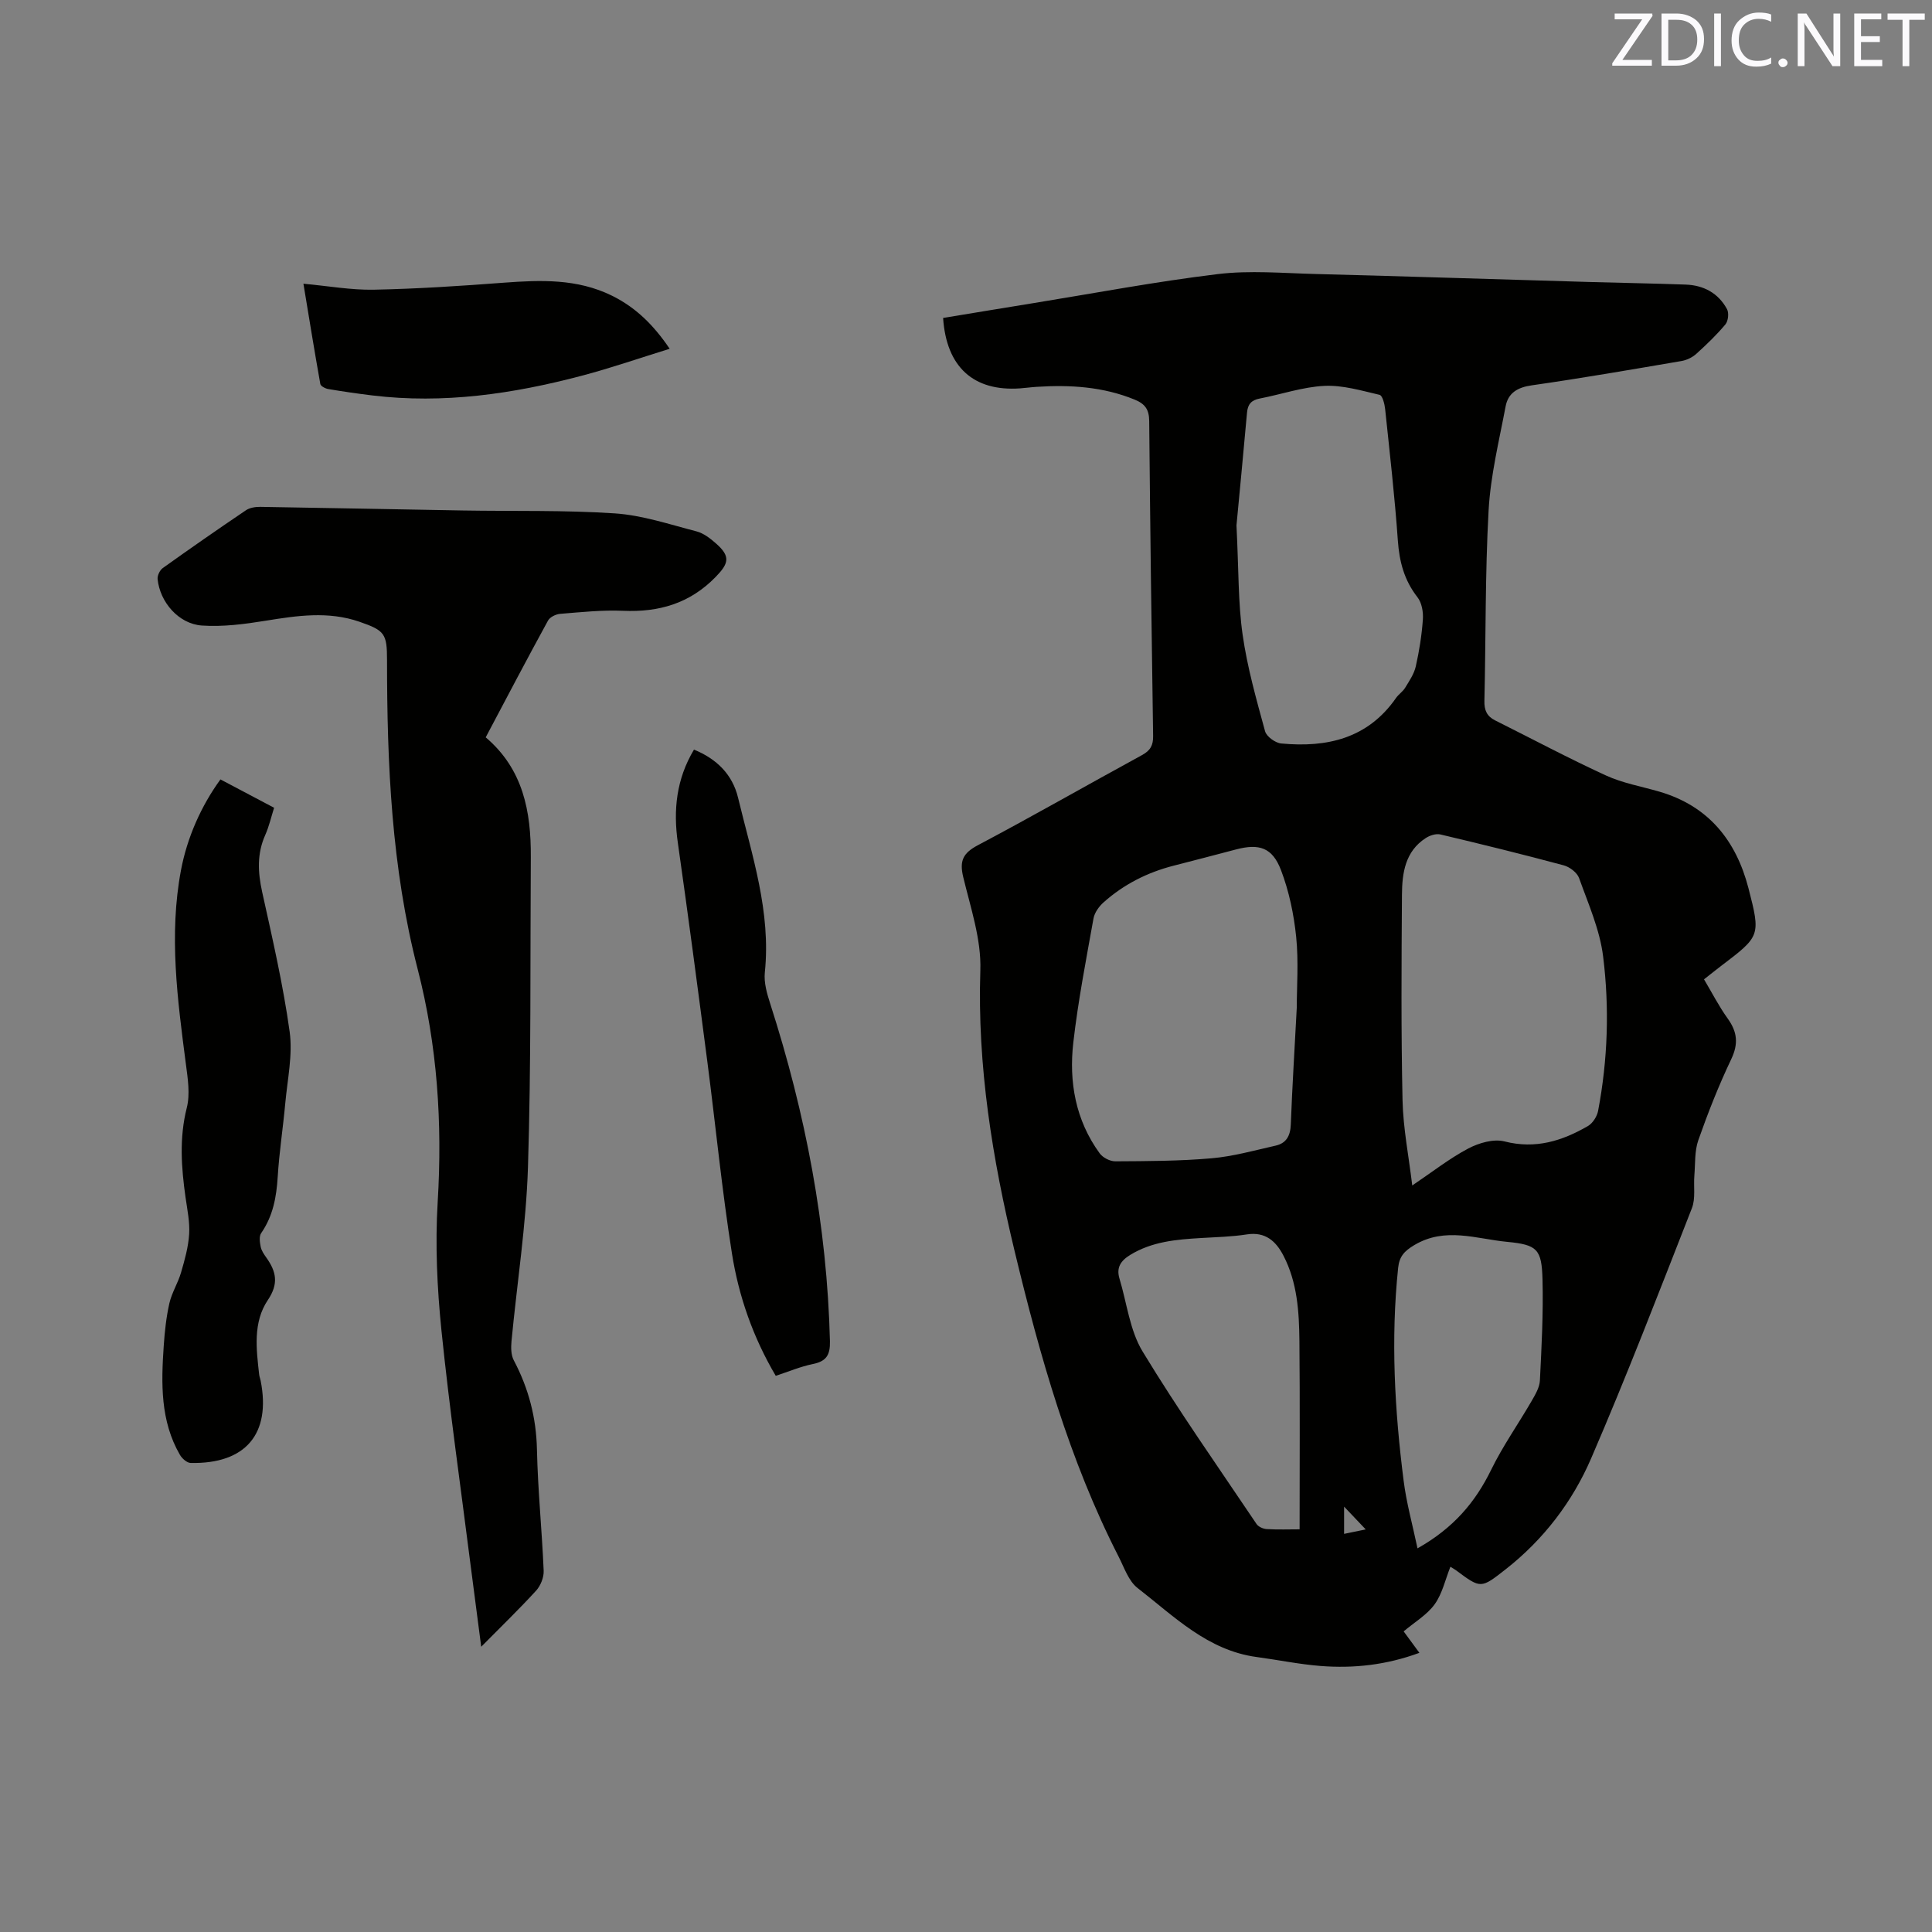 <svg enable-background="new 0 0 400 400" viewBox="0 0 400 400" xmlns="http://www.w3.org/2000/svg"><rect x="0" y="0" width="400" height="400" fill="#808080" stroke="none"/><path d="m195.26 65.83c6.3-1.04 12.43-2.06 18.57-3.05 12.75-2.07 25.46-4.48 38.28-6.03 6.67-.81 13.53-.19 20.3-.02 18.85.49 37.7 1.1 56.55 1.65 6.67.19 13.35.3 20.02.54 3.74.13 6.78 1.76 8.58 5.09.43.79.25 2.45-.33 3.15-1.83 2.19-3.91 4.18-6.03 6.1-.81.73-1.96 1.29-3.03 1.48-10.33 1.76-20.67 3.56-31.04 5.04-2.96.42-4.89 1.59-5.41 4.36-1.35 7.15-3.12 14.31-3.52 21.53-.73 13.11-.56 26.28-.87 39.42-.05 1.94.5 3.2 2.22 4.06 7.65 3.82 15.2 7.85 22.96 11.41 3.46 1.59 7.35 2.26 11.04 3.34 10.16 2.96 15.89 10.11 18.45 19.99 2.56 9.9 2.43 9.94-5.67 16.1-1.09.83-2.15 1.68-3.53 2.77 1.64 2.76 3.08 5.58 4.91 8.13 1.99 2.77 2.24 5.22.72 8.41-2.59 5.44-4.81 11.07-6.81 16.76-.79 2.25-.62 4.86-.82 7.31-.19 2.26.28 4.75-.51 6.77-6.79 17.33-13.48 34.72-20.86 51.8-3.88 8.99-9.85 16.81-17.69 22.96-5.15 4.04-5.15 4.03-10.26.23-.33-.25-.7-.44-1.19-.75-1.07 2.69-1.68 5.58-3.26 7.77-1.59 2.2-4.16 3.7-6.42 5.61.87 1.18 1.97 2.69 3.26 4.44-6.83 2.52-13.6 3.26-20.48 2.72-4.42-.35-8.8-1.26-13.2-1.85-10.18-1.37-17.11-8.43-24.66-14.28-1.86-1.44-2.76-4.2-3.91-6.46-10.25-20.04-16.31-41.53-21.55-63.28-4.6-19.1-7.75-38.35-7.1-58.18.21-6.4-2.02-12.93-3.55-19.31-.8-3.34-.04-4.94 3.04-6.57 11.42-6.04 22.63-12.47 33.97-18.65 1.73-.94 2.34-2.01 2.31-3.96-.33-21.73-.61-43.46-.81-65.19-.02-2.34-.78-3.54-3-4.45-6.56-2.69-13.36-3.09-20.29-2.65-1.16.07-2.32.24-3.48.32-9.56.65-15.22-4.37-15.9-14.58zm73.22 142.83c0-4.3.4-9.54-.12-14.68-.48-4.68-1.47-9.44-3.14-13.82-1.79-4.71-4.54-5.55-9.32-4.29-4.3 1.14-8.6 2.25-12.91 3.36-5.43 1.39-10.32 3.86-14.5 7.59-.95.84-1.87 2.12-2.09 3.32-1.53 8.54-3.19 17.07-4.18 25.68-.94 8.18.46 16.11 5.46 22.97.65.89 2.13 1.65 3.22 1.65 6.66-.04 13.34-.05 19.96-.63 4.46-.39 8.86-1.63 13.25-2.62 2.25-.51 3.06-2.09 3.14-4.44.29-7.74.78-15.47 1.23-24.09zm23.91 36.78c4.2-2.83 7.71-5.6 11.59-7.65 2.2-1.16 5.25-2.05 7.51-1.47 6.42 1.64 11.94-.1 17.28-3.19.99-.58 1.88-1.98 2.1-3.14 2.01-10.59 2.36-21.33 1.04-31.96-.68-5.54-3.07-10.9-4.98-16.24-.41-1.13-1.94-2.3-3.18-2.63-8.48-2.28-17.01-4.38-25.55-6.4-.91-.21-2.18.21-3.01.75-4.27 2.75-4.9 7.24-4.93 11.72-.1 14.19-.19 28.38.12 42.56.13 5.83 1.3 11.66 2.01 17.65zm-36.39-136.67c.47 9.31.33 16.05 1.27 22.63.96 6.76 2.85 13.4 4.65 20 .3 1.1 2.13 2.42 3.35 2.53 9.46.89 17.92-1.02 23.76-9.42.54-.78 1.42-1.33 1.9-2.13.85-1.4 1.84-2.85 2.19-4.4.72-3.19 1.24-6.46 1.47-9.73.11-1.53-.22-3.46-1.12-4.6-2.74-3.51-3.75-7.35-4.06-11.73-.64-9.09-1.68-18.15-2.63-27.21-.11-1.06-.55-2.82-1.15-2.96-3.77-.88-7.65-2.04-11.43-1.86-4.49.22-8.91 1.76-13.38 2.62-1.74.33-2.49 1.19-2.64 2.94-.77 8.64-1.61 17.27-2.18 23.32zm13.07 207.86c0-13.33.08-26.15-.04-38.97-.06-6.05-.43-12.13-3.29-17.66-1.54-2.99-3.73-5.03-7.59-4.43-3.13.49-6.33.56-9.5.75-5.1.3-10.12.72-14.66 3.5-1.99 1.23-2.9 2.64-2.21 4.92 1.53 5.05 2.12 10.67 4.77 15.05 7.4 12.2 15.64 23.89 23.61 35.75.39.57 1.37 1 2.1 1.04 2.32.14 4.64.05 6.81.05zm24.41 3.94c7.46-4.21 11.97-9.55 15.24-16.25 2.4-4.92 5.6-9.45 8.35-14.2.77-1.34 1.68-2.84 1.75-4.3.35-6.97.72-13.96.54-20.93-.17-6.28-1.09-7.18-7.34-7.78-6.38-.61-12.8-3.14-19.2.67-2.1 1.25-3.11 2.38-3.35 4.72-1.54 14.75-.73 29.44 1.14 44.09.57 4.54 1.82 9 2.87 13.98zm-15.2-8.64v5.64c1.47-.3 2.73-.56 4.48-.92-1.56-1.65-2.76-2.92-4.48-4.72z" fill="#010100"/><path d="m100.56 152.66c7.76 6.58 9.4 15.37 9.34 24.78-.14 21.4.08 42.82-.59 64.21-.38 12.03-2.27 24.02-3.41 36.03-.12 1.3-.11 2.85.47 3.95 3.07 5.81 4.66 11.87 4.8 18.5.18 8.36 1.04 16.71 1.39 25.08.06 1.36-.63 3.09-1.56 4.11-3.48 3.81-7.21 7.41-11.37 11.62-.8-6.13-1.51-11.51-2.2-16.9-2.05-16.18-4.37-32.34-6.03-48.56-.9-8.83-1.32-17.81-.78-26.65.99-16.33-.07-32.38-4.15-48.2-5.42-21.02-6.34-42.44-6.34-63.98 0-5.45-.47-6.11-5.7-7.92-6.45-2.24-12.93-1.27-19.46-.21-4.34.7-8.82 1.29-13.17.99-4.81-.33-8.69-4.85-9.17-9.61-.07-.73.45-1.84 1.06-2.28 5.69-4.07 11.43-8.06 17.22-11.97.79-.54 1.97-.72 2.96-.71 13.98.22 27.96.51 41.95.75 10.49.18 21.01-.1 31.46.6 5.71.38 11.34 2.28 16.94 3.73 1.46.38 2.84 1.46 4.01 2.49 3.07 2.69 2.67 4.14-.08 6.96-5.35 5.48-11.72 7.31-19.16 6.99-4.32-.19-8.68.28-13.01.63-.89.07-2.11.66-2.51 1.38-4.36 7.96-8.58 16.01-12.91 24.19z" fill="#010100"/><path d="m45.64 161.37c3.69 1.95 7.24 3.83 11.11 5.87-.61 1.91-1.04 3.86-1.84 5.65-1.72 3.87-1.53 7.69-.64 11.75 2.12 9.61 4.35 19.24 5.7 28.97.66 4.81-.46 9.88-.91 14.83-.46 5.07-1.25 10.11-1.56 15.18-.26 4.21-.97 8.14-3.43 11.69-.46.67-.28 1.93-.09 2.85.16.79.69 1.55 1.18 2.24 2.03 2.86 2.58 5.37.3 8.75-3.11 4.62-2.4 10.15-1.8 15.46.05.42.22.82.3 1.23 2.19 11.01-3.09 17.29-14.49 17.05-.77-.02-1.78-.92-2.22-1.68-4.08-7.06-3.88-14.82-3.35-22.58.2-2.95.52-5.93 1.17-8.81.5-2.19 1.78-4.18 2.41-6.35.76-2.6 1.51-5.27 1.68-7.94.16-2.5-.38-5.06-.74-7.58-.88-6.21-1.33-12.33.25-18.59.72-2.82.21-6.05-.18-9.03-1.74-13.36-3.55-26.72-1.02-40.17 1.28-6.77 4.17-13.29 8.17-18.79z" fill="#010100"/><path d="m143.68 155.2c4.73 1.93 7.97 5.16 9.13 9.97 2.86 11.88 6.85 23.59 5.54 36.16-.22 2.11.45 4.41 1.12 6.49 7.31 22.72 11.76 45.92 12.36 69.83.07 2.88-.73 4.19-3.54 4.76-2.56.52-5.02 1.57-7.68 2.44-4.69-7.95-7.67-16.46-9.07-25.34-2.08-13.17-3.37-26.46-5.09-39.69-1.97-15.12-3.96-30.23-6.11-45.32-.98-6.82-.3-13.22 3.34-19.3z" fill="#010100"/><path d="m62.82 58.74c5.15.47 9.87 1.33 14.57 1.24 8.97-.18 17.95-.77 26.9-1.45 7.66-.57 15.2-.85 22.37 2.67 4.9 2.41 8.61 6.01 11.99 11.01-6.27 1.94-12.2 4-18.24 5.59-14.2 3.75-28.6 5.86-43.33 4.07-3.04-.37-6.08-.81-9.1-1.32-.62-.1-1.58-.6-1.66-1.04-1.22-6.82-2.32-13.66-3.5-20.77z" fill="#010100"/><g fill="#fbfafc"><path d="m342.2 3.2-6.3 9.2h6.1v1.2h-8.2v-.5l6.2-9.1h-5.7v-1.2h7.8v.4z"/><path d="m344 13.7v-10.9h3.1c1.6 0 3 .5 4.1 1.4 1.1 1 1.6 2.2 1.6 3.9s-.5 3-1.6 4-2.5 1.5-4.2 1.5h-3zm1.4-9.6v8.4h1.6c1.4 0 2.5-.4 3.2-1.1.8-.8 1.2-1.8 1.2-3.2s-.4-2.4-1.2-3.1-1.8-1-3.1-1z"/><path d="m356.3 2.8v10.9h-1.4v-10.9z"/><path d="m366.6 13.2c-.8.4-1.8.6-3 .6-1.6 0-2.8-.5-3.7-1.5s-1.4-2.3-1.4-3.9c0-1.7.5-3.2 1.6-4.2s2.4-1.6 4-1.6c1 0 1.9.1 2.6.4v1.5c-.8-.4-1.6-.6-2.6-.6-1.2 0-2.2.4-3 1.2s-1.1 1.9-1.1 3.3c0 1.3.4 2.3 1.1 3.1s1.6 1.1 2.8 1.1c1.1 0 2-.2 2.8-.7v1.3z"/><path d="m368.2 13c0-.3.1-.5.3-.6.2-.2.4-.3.6-.3.3 0 .5.1.7.3s.3.4.3.6-.1.5-.3.6c-.2.2-.4.3-.7.3s-.5-.1-.6-.3c-.2-.2-.3-.4-.3-.6z"/><path d="m381.1 13.7h-1.7l-5.5-8.4c-.2-.2-.3-.5-.4-.7 0 .2.1.8.1 1.5v7.6h-1.4v-10.9h1.8l5.3 8.3c.3.4.4.6.4.8 0-.3-.1-.8-.1-1.6v-7.5h1.4v10.9z"/><path d="m389.7 13.7h-5.8v-10.9h5.6v1.2h-4.2v3.5h3.9v1.2h-3.9v3.7h4.4z"/><path d="m398.4 4.1h-3.1v9.6h-1.4v-9.6h-3.1v-1.3h7.7v1.3z"/></g></svg>